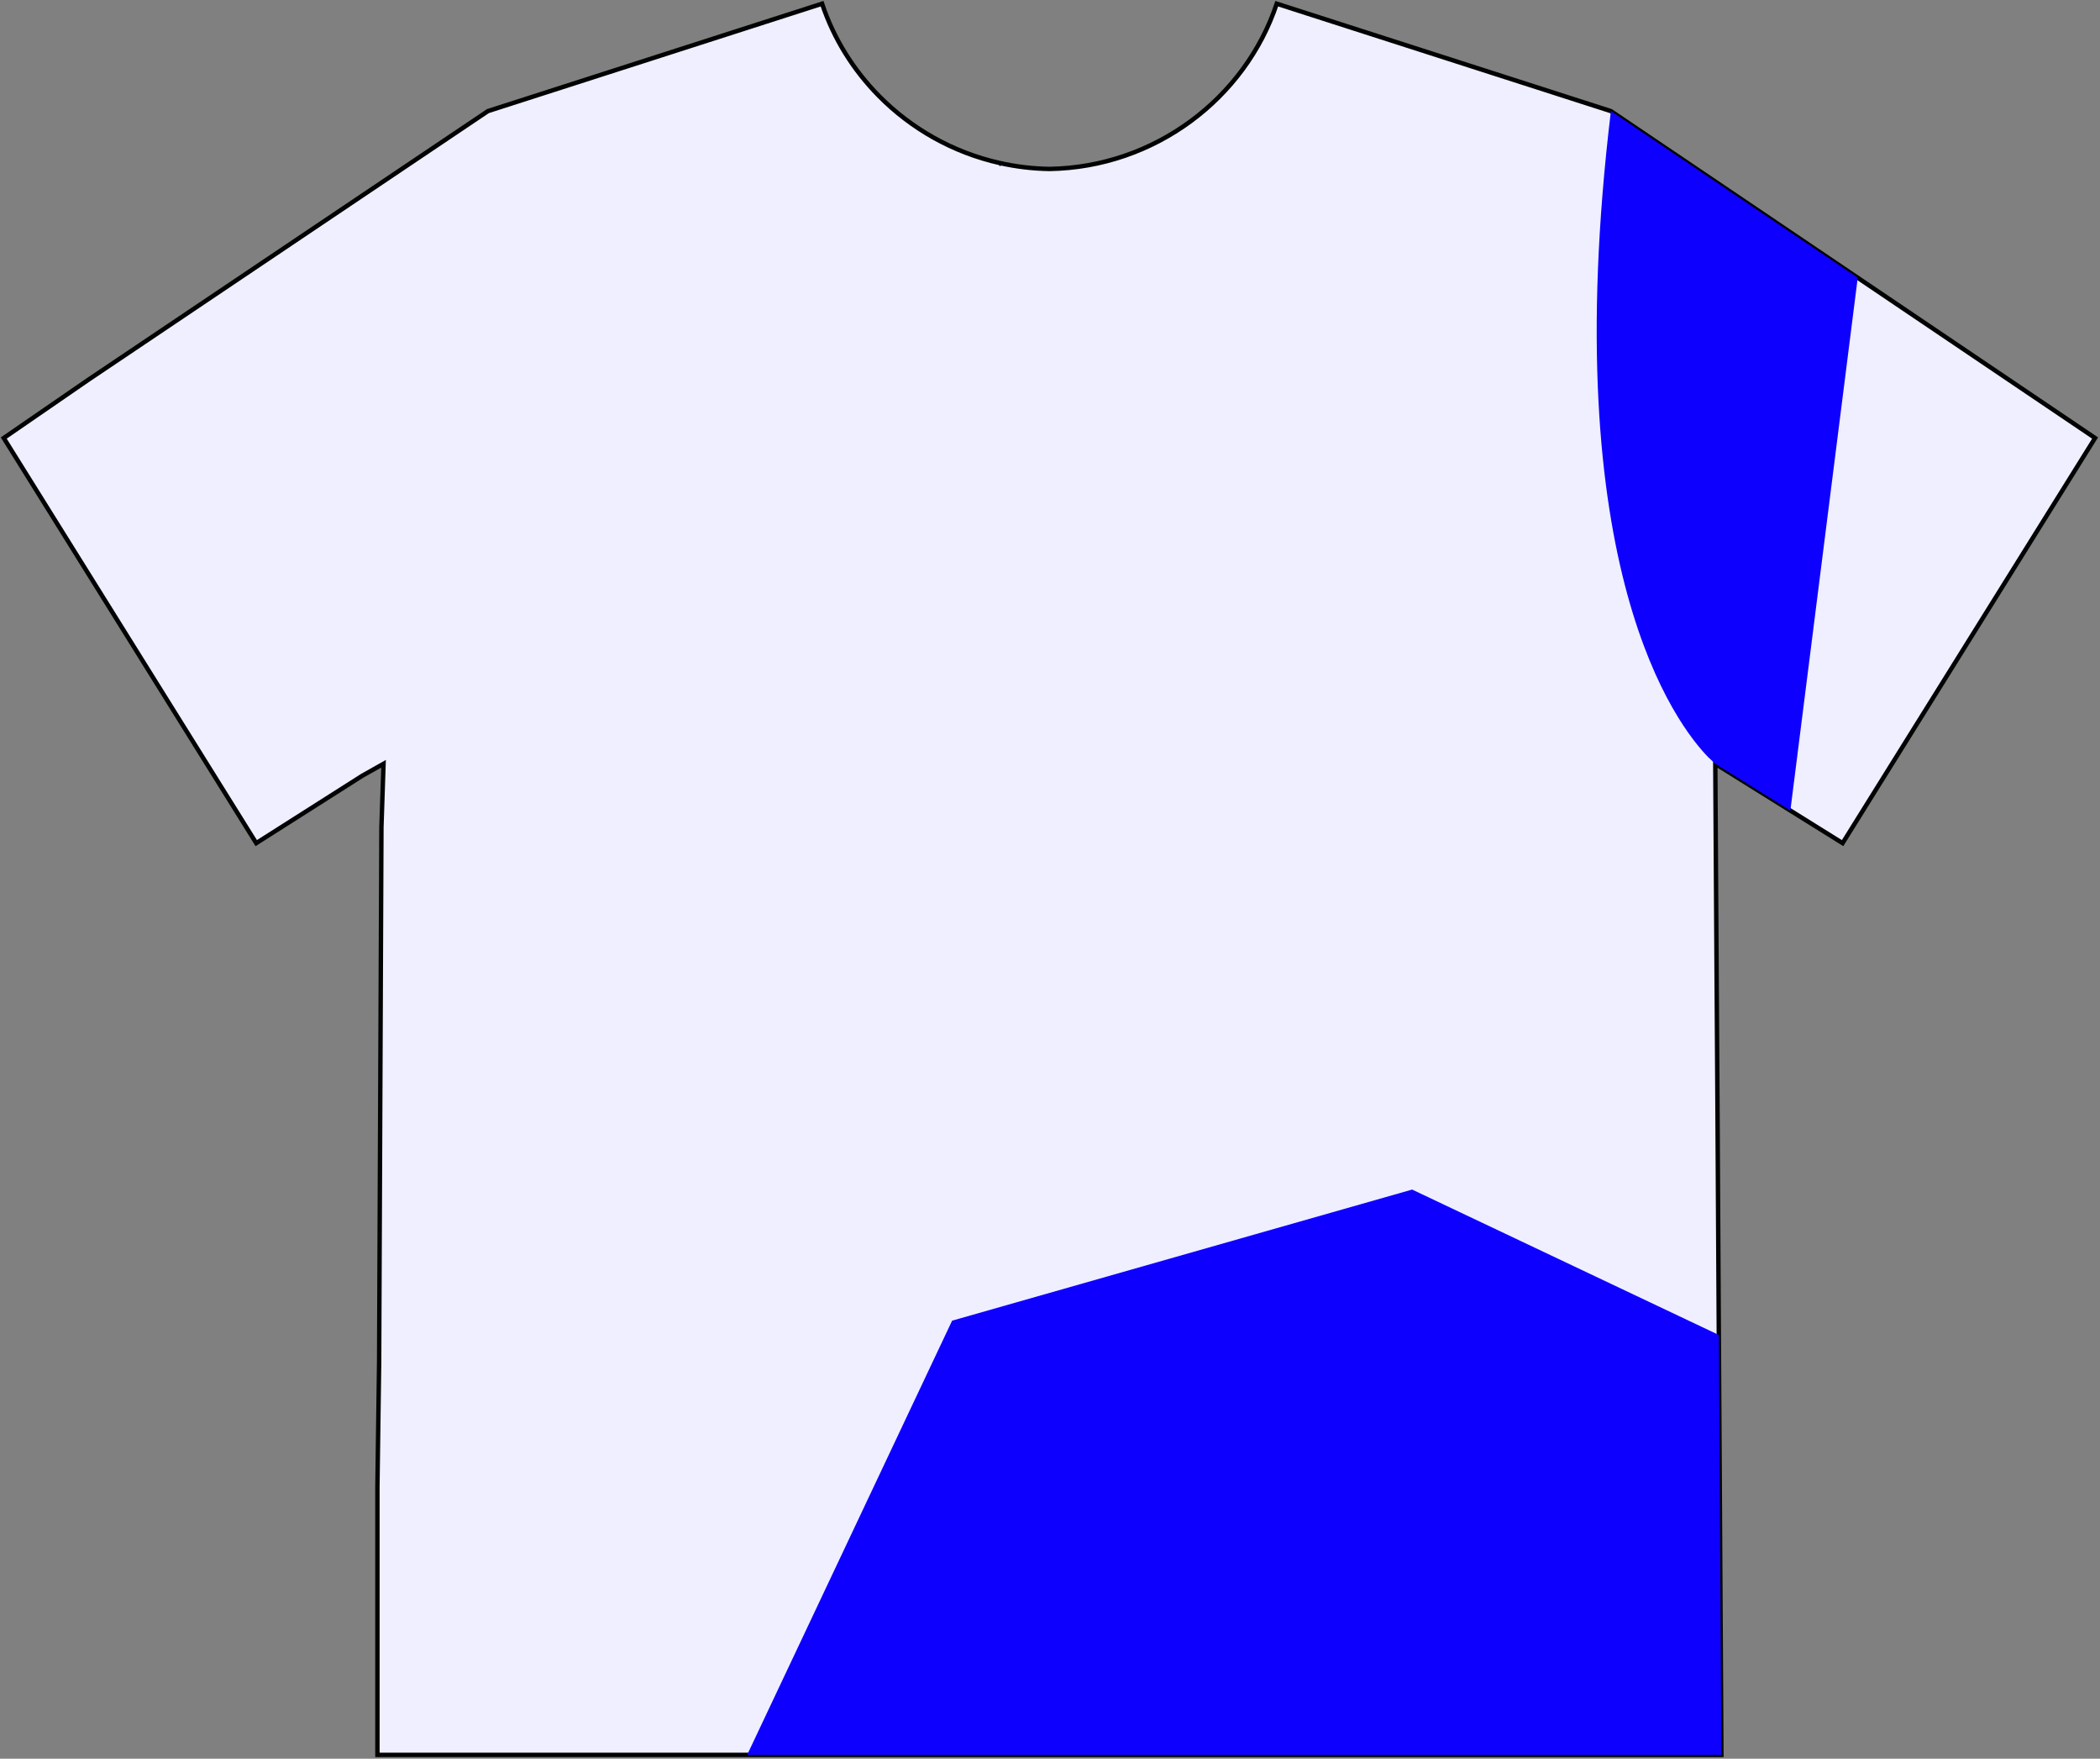 <?xml version="1.0" encoding="UTF-8"?>
<svg width="283px" height="237px" viewBox="0 0 283 237" version="1.1" xmlns="http://www.w3.org/2000/svg" xmlns:xlink="http://www.w3.org/1999/xlink">
    <rect x="0" y="0" width="283" height="237" fill="#808080" stroke="none"/>
    <!-- Generator: Sketch 63.1 (92452) - https://sketch.com -->
    <title>shirt2</title>
    <desc>Created with Sketch.</desc>
    <g id="MSCHFX" stroke="none" stroke-width="1" fill="none" fill-rule="evenodd">
        <g id="Desktop-|-Launch-State" transform="translate(-721, -161)">
            <g id="HOMEPAGE" transform="translate(161, 52)">
                <g id="SHIRT-PIECE-MODAL" transform="translate(538, 56)">
                    <g id="ShirtViews" transform="translate(16.15, 41.65)">
                        <g id="shirt2" transform="translate(5.95, 11.475)">
                            <path d="M231.221,129.442 L231.056,102.802 L248.211,113.494 L282.238,58.902 L216.989,14.848 L201.573,9.892 L171.957,0.373 C167.702,13.157 155.48,22.416 141.32,22.643 C139.029,22.606 136.789,22.329 134.624,21.842 L134.622,21.845 L134.615,21.84 C128.334,20.426 122.698,17.218 118.328,12.784 C114.902,9.308 112.251,5.081 110.684,0.373 L81.986,9.598 L65.652,14.848 L11.729,51.104 L0.403,58.902 L34.431,113.494 L48.738,104.403 L51.585,102.802 L51.301,111.373 L50.992,183.39 L50.761,200.227 L50.761,236.362 L100.584,236.362 L231.88,236.362 L231.531,179.771 L231.347,148.571 L231.221,129.442" id="Stroke-1" stroke="#020303" stroke-width="0.595" fill="#EFEFFF"></path>
                            <polygon id="Fill-3" fill="#0D00FF" points="128.208 177.846 100.585 236.363 231.88 236.363 231.531 179.772 190.202 160.179"></polygon>
                            <path d="M216.989,14.847 C209.532,76.689 225.988,97.718 230.136,101.947 L231.056,102.802 L241.172,109.107 L250.251,37.305 L216.989,14.847 Z" id="Fill-4" fill="#0D00FF"></path>
                        </g>
                    </g>
                </g>
            </g>
        </g>
    </g>
</svg>
